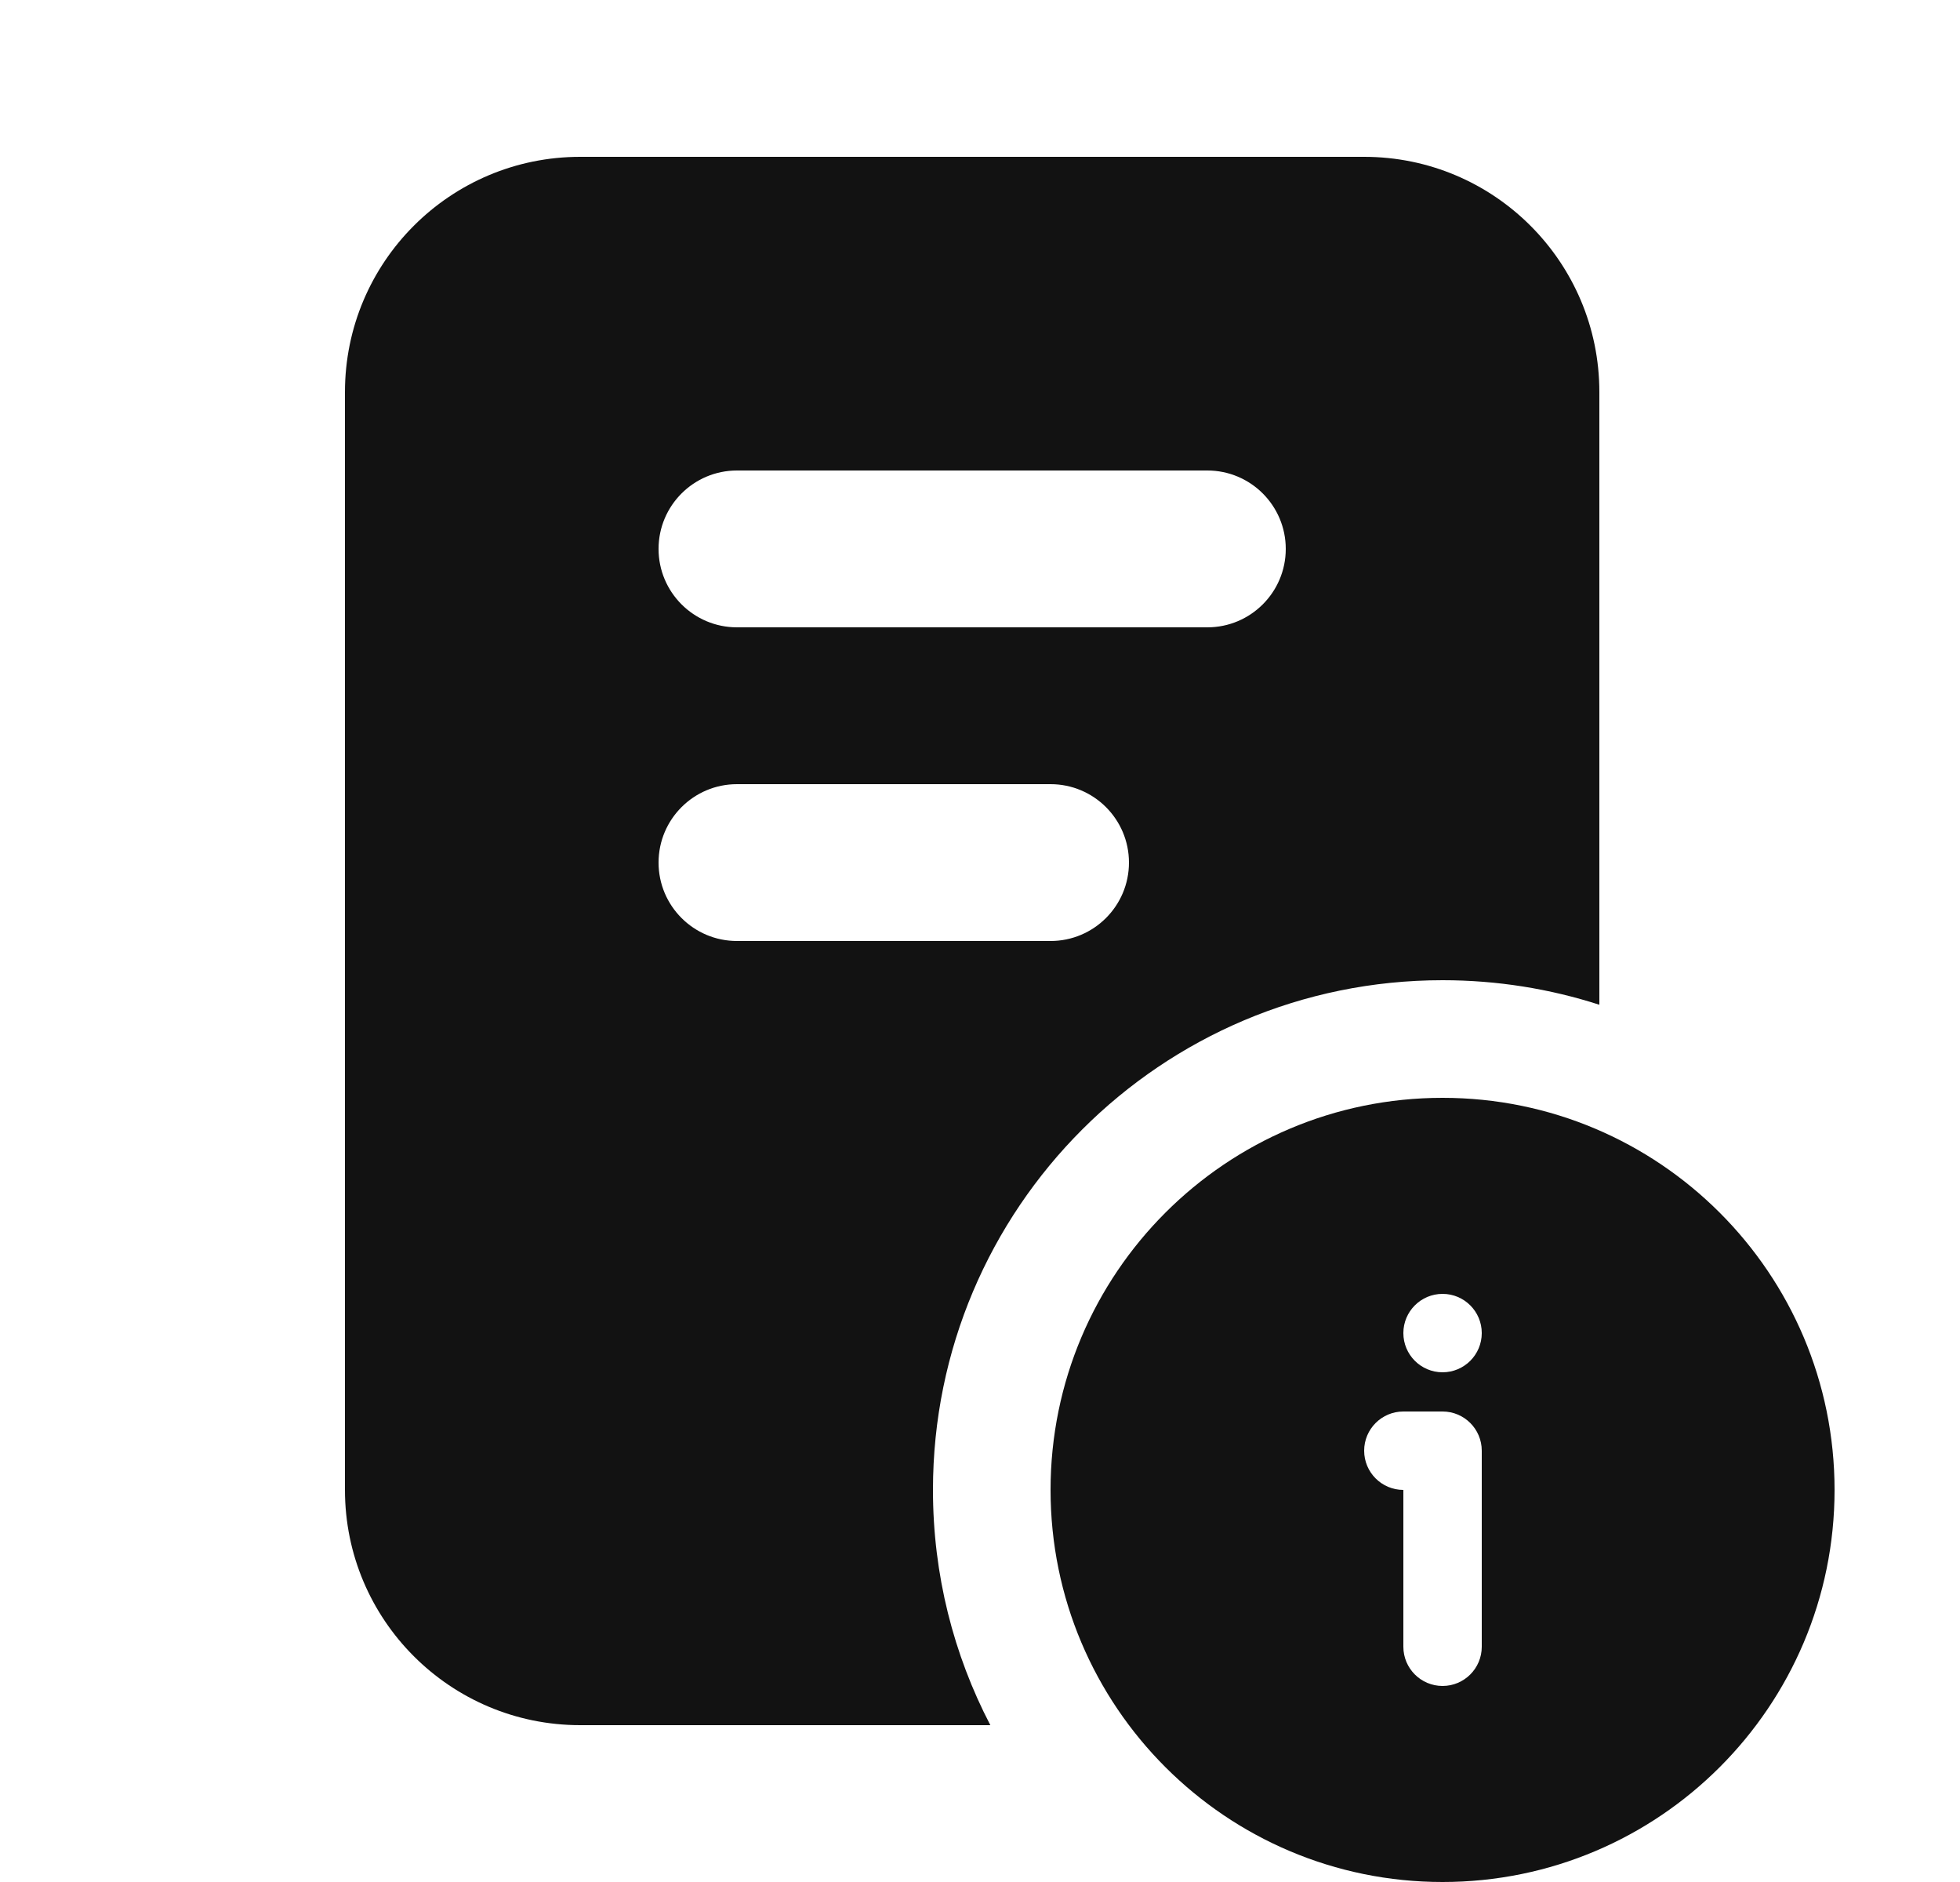 <svg width="25" height="24" viewBox="0 0 25 24" fill="none" xmlns="http://www.w3.org/2000/svg">
<path fill-rule="evenodd" clip-rule="evenodd" d="M7.4 2C5.743 2 4.4 3.343 4.4 5V19C4.4 20.657 5.743 22 7.4 22H12.632C12.164 21.102 11.9 20.082 11.9 19C11.9 15.41 14.81 12.5 18.4 12.5C19.098 12.5 19.77 12.61 20.4 12.813V5C20.4 3.343 19.057 2 17.4 2H7.4ZM8.4 7C8.4 6.448 8.848 6 9.4 6H15.4C15.952 6 16.4 6.448 16.4 7C16.4 7.552 15.952 8 15.4 8H9.4C8.848 8 8.4 7.552 8.4 7ZM8.4 11C8.4 10.448 8.848 10 9.4 10H13.4C13.952 10 14.4 10.448 14.4 11C14.4 11.552 13.952 12 13.4 12H9.4C8.848 12 8.4 11.552 8.4 11Z" fill="#121212"/>
<path fill-rule="evenodd" clip-rule="evenodd" d="M18.4 14C15.639 14 13.4 16.239 13.4 19C13.4 21.761 15.639 24 18.4 24C21.161 24 23.4 21.761 23.4 19C23.4 16.239 21.161 14 18.4 14ZM17.4 18.5C17.4 18.224 17.624 18 17.9 18H18.4C18.676 18 18.9 18.224 18.9 18.5V21C18.9 21.276 18.676 21.5 18.4 21.5C18.124 21.5 17.9 21.276 17.9 21V19C17.624 19 17.4 18.776 17.4 18.5ZM18.4 16.5C18.124 16.5 17.9 16.724 17.9 17C17.9 17.276 18.124 17.5 18.4 17.5C18.676 17.5 18.9 17.276 18.9 17C18.9 16.724 18.676 16.5 18.4 16.5Z" fill="#121212"/>
</svg>
